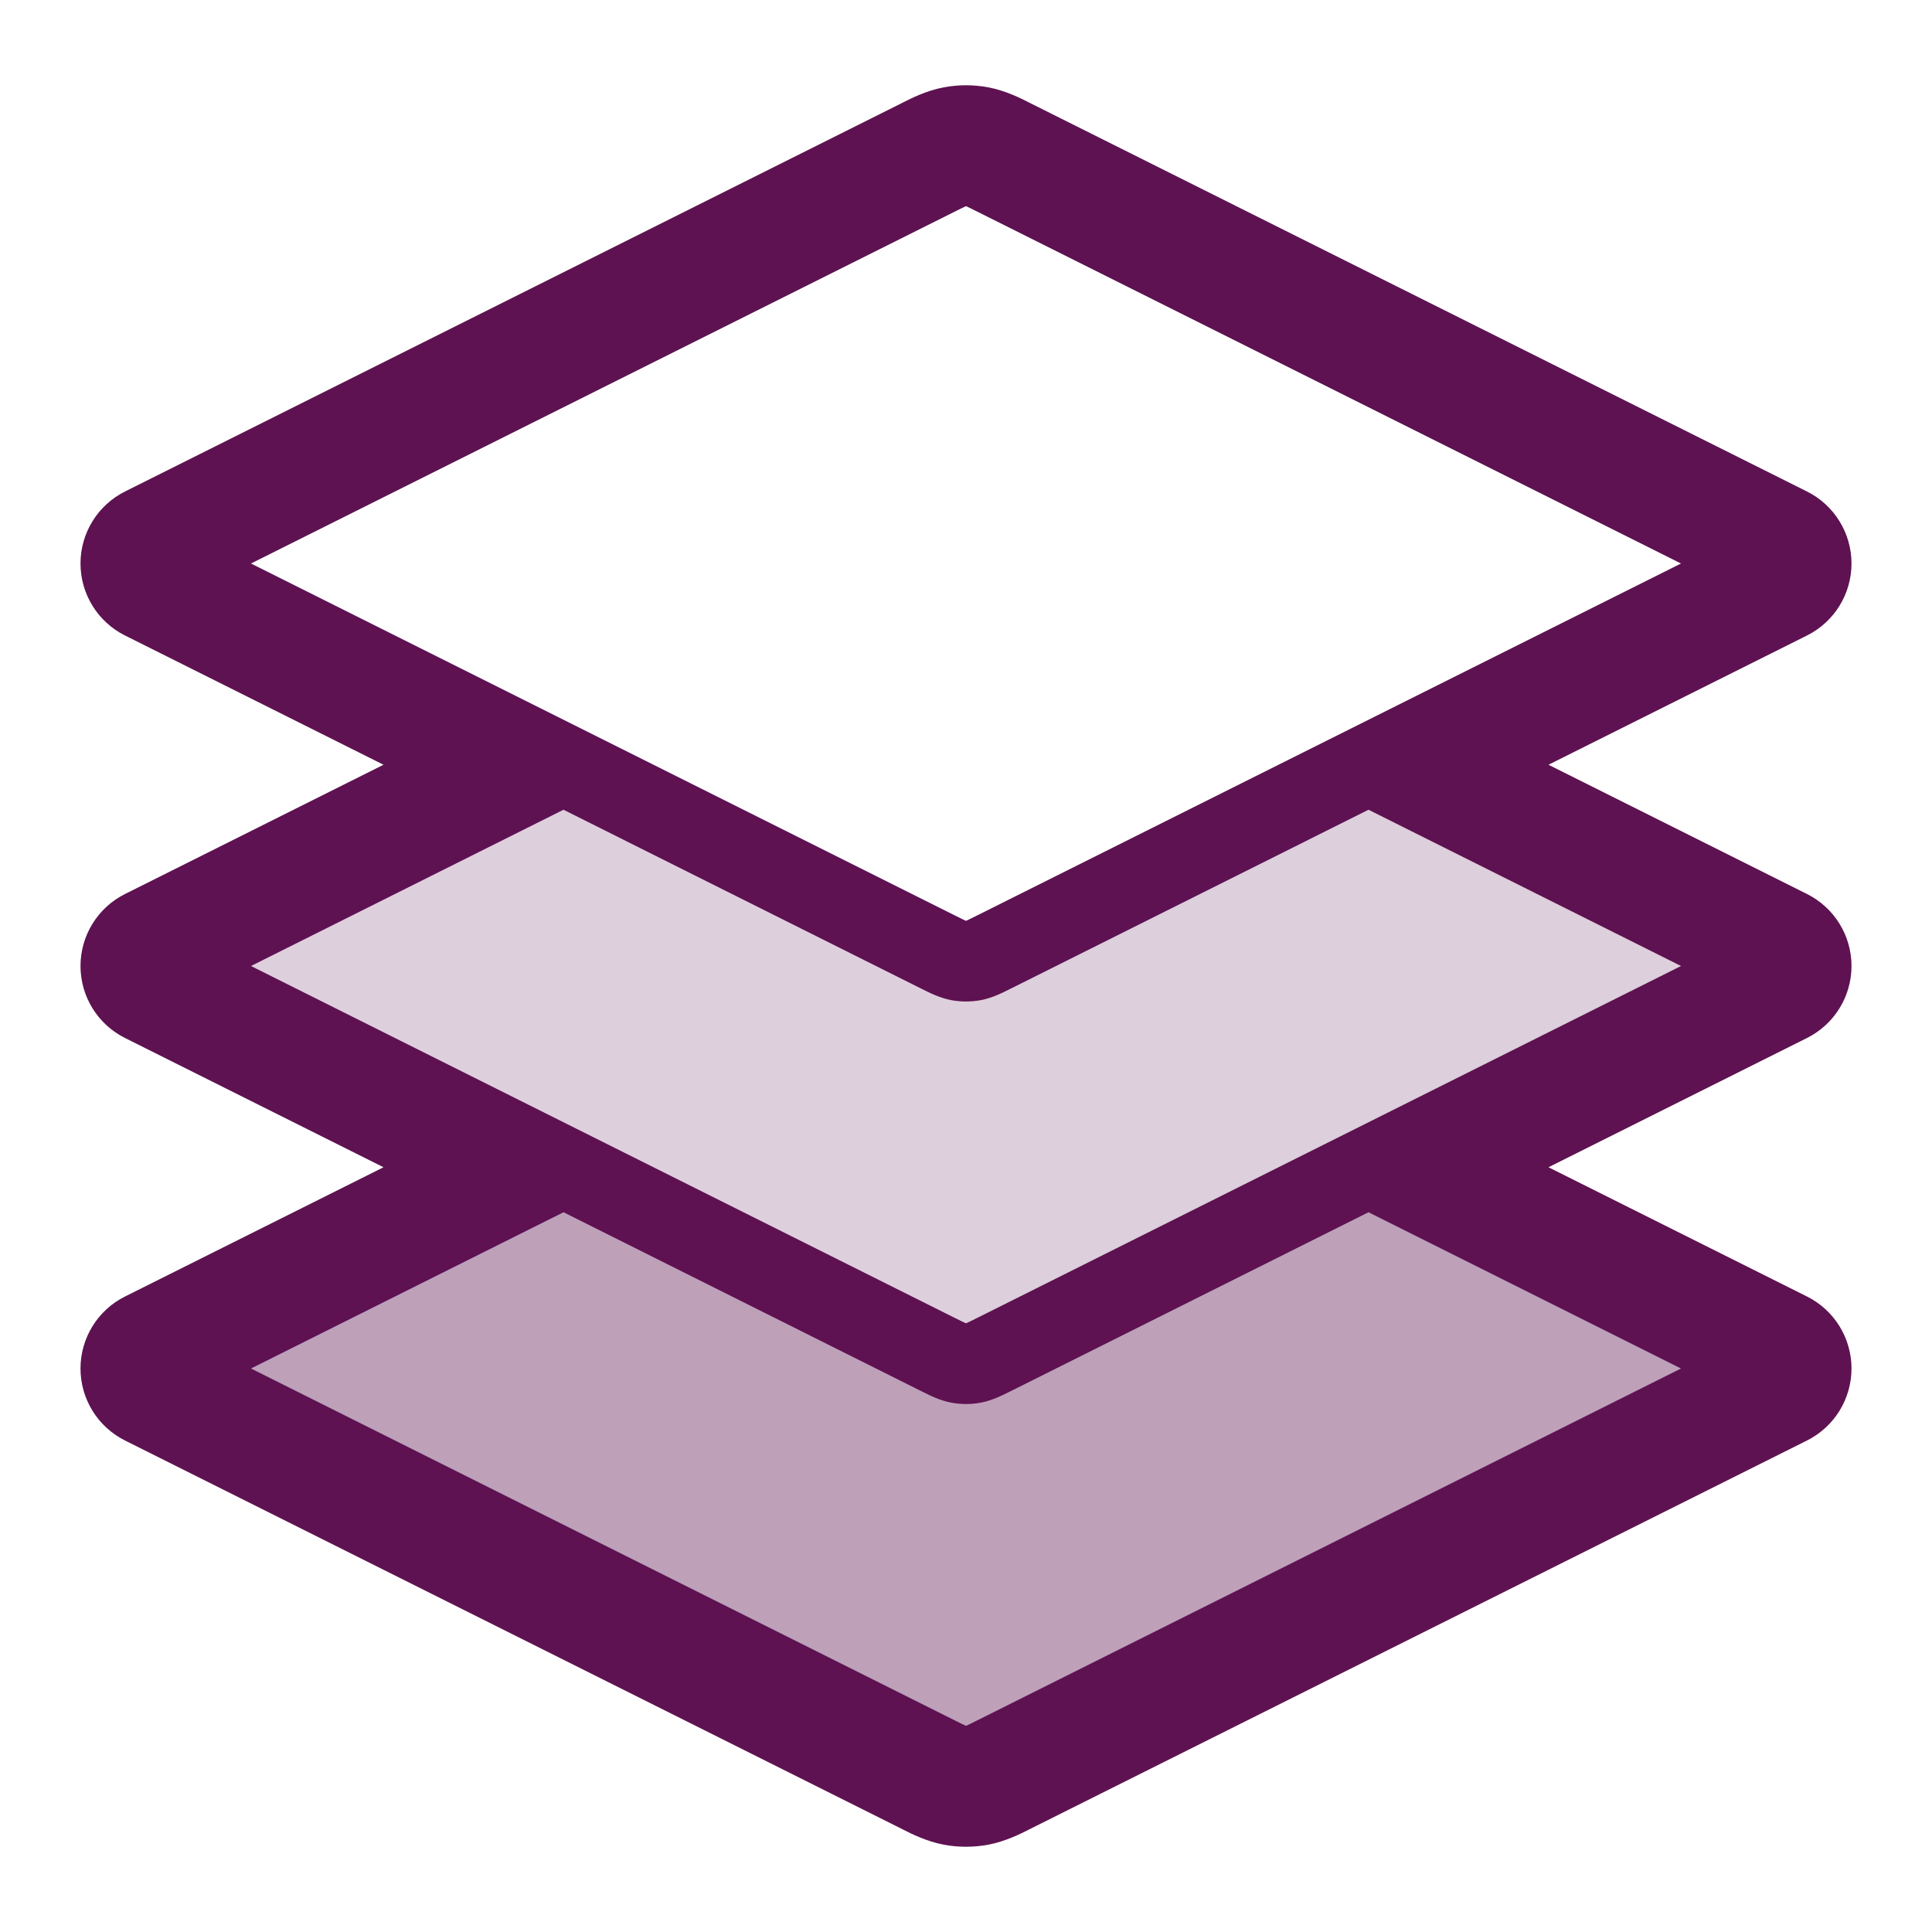 <svg width="48" height="48" viewBox="0 0 48 48" fill="none" xmlns="http://www.w3.org/2000/svg">
<path opacity="0.4" d="M14 29L23.285 33.642C23.547 33.773 23.678 33.839 23.816 33.865C23.938 33.888 24.062 33.888 24.184 33.865C24.322 33.839 24.453 33.773 24.715 33.642L34 29L44 34L24.715 43.642C24.453 43.773 24.322 43.839 24.184 43.865C24.062 43.888 23.938 43.888 23.816 43.865C23.678 43.839 23.547 43.773 23.285 43.642L4 34L14 29Z" fill="#5E1251"/>
<path opacity="0.2" d="M14 19L23.285 23.642C23.547 23.773 23.678 23.839 23.816 23.865C23.938 23.888 24.062 23.888 24.184 23.865C24.322 23.839 24.453 23.773 24.715 23.642L34 19L44 24L24.715 33.642C24.453 33.773 24.322 33.839 24.184 33.865C24.062 33.888 23.938 33.888 23.816 33.865C23.678 33.839 23.547 33.773 23.285 33.642L4 24L14 19Z" fill="#5E1251"/>
<path fill-rule="evenodd" clip-rule="evenodd" d="M23.447 2.17C23.812 2.101 24.188 2.101 24.553 2.17C24.986 2.251 25.372 2.448 25.559 2.543L25.61 2.569L44.894 12.211C45.572 12.55 46 13.243 46 14C46 14.758 45.572 15.45 44.894 15.789L38.472 19L44.894 22.211C45.572 22.55 46 23.243 46 24C46 24.758 45.572 25.45 44.894 25.789L38.472 29L44.894 32.211C45.572 32.55 46 33.243 46 34C46 34.758 45.572 35.45 44.894 35.789L25.61 45.431L25.559 45.457C25.372 45.552 24.986 45.749 24.553 45.831C24.188 45.899 23.812 45.899 23.447 45.831C23.014 45.749 22.628 45.552 22.441 45.457L22.39 45.431L3.106 35.789C2.428 35.45 2 34.758 2 34C2 33.243 2.428 32.55 3.106 32.211L9.528 29L3.106 25.789C2.428 25.45 2 24.758 2 24C2 23.243 2.428 22.55 3.106 22.211L9.528 19L3.106 15.789C2.428 15.45 2 14.758 2 14C2 13.243 2.428 12.55 3.106 12.211L22.39 2.569L22.441 2.543C22.628 2.448 23.014 2.251 23.447 2.17ZM23.732 22.748C23.872 22.818 23.943 22.853 23.996 22.876L24 22.878L24.004 22.876C24.057 22.853 24.128 22.818 24.268 22.748L41.764 14L24.268 5.252C24.128 5.182 24.057 5.147 24.004 5.124L24 5.122L23.996 5.124C23.943 5.147 23.872 5.182 23.732 5.252L6.236 14L23.732 22.748ZM6.236 24L14 20.118L22.837 24.537L22.892 24.564C23.095 24.666 23.35 24.795 23.631 24.848C23.875 24.893 24.125 24.893 24.369 24.848C24.65 24.795 24.905 24.666 25.108 24.564L25.163 24.537L34 20.118L41.764 24L24.268 32.748C24.128 32.818 24.057 32.853 24.004 32.876L24 32.878L23.996 32.876C23.943 32.853 23.872 32.818 23.732 32.748L6.236 24ZM25.163 34.537L34 30.118L41.764 34L24.268 42.748C24.128 42.818 24.057 42.853 24.004 42.876L24 42.878L23.996 42.876C23.943 42.853 23.872 42.818 23.732 42.748L6.236 34L14 30.118L22.837 34.537L22.892 34.564C23.095 34.666 23.35 34.795 23.631 34.848C23.875 34.894 24.125 34.894 24.369 34.848C24.65 34.795 24.905 34.666 25.108 34.564L25.163 34.537Z" fill="#5E1251"/>
</svg>
